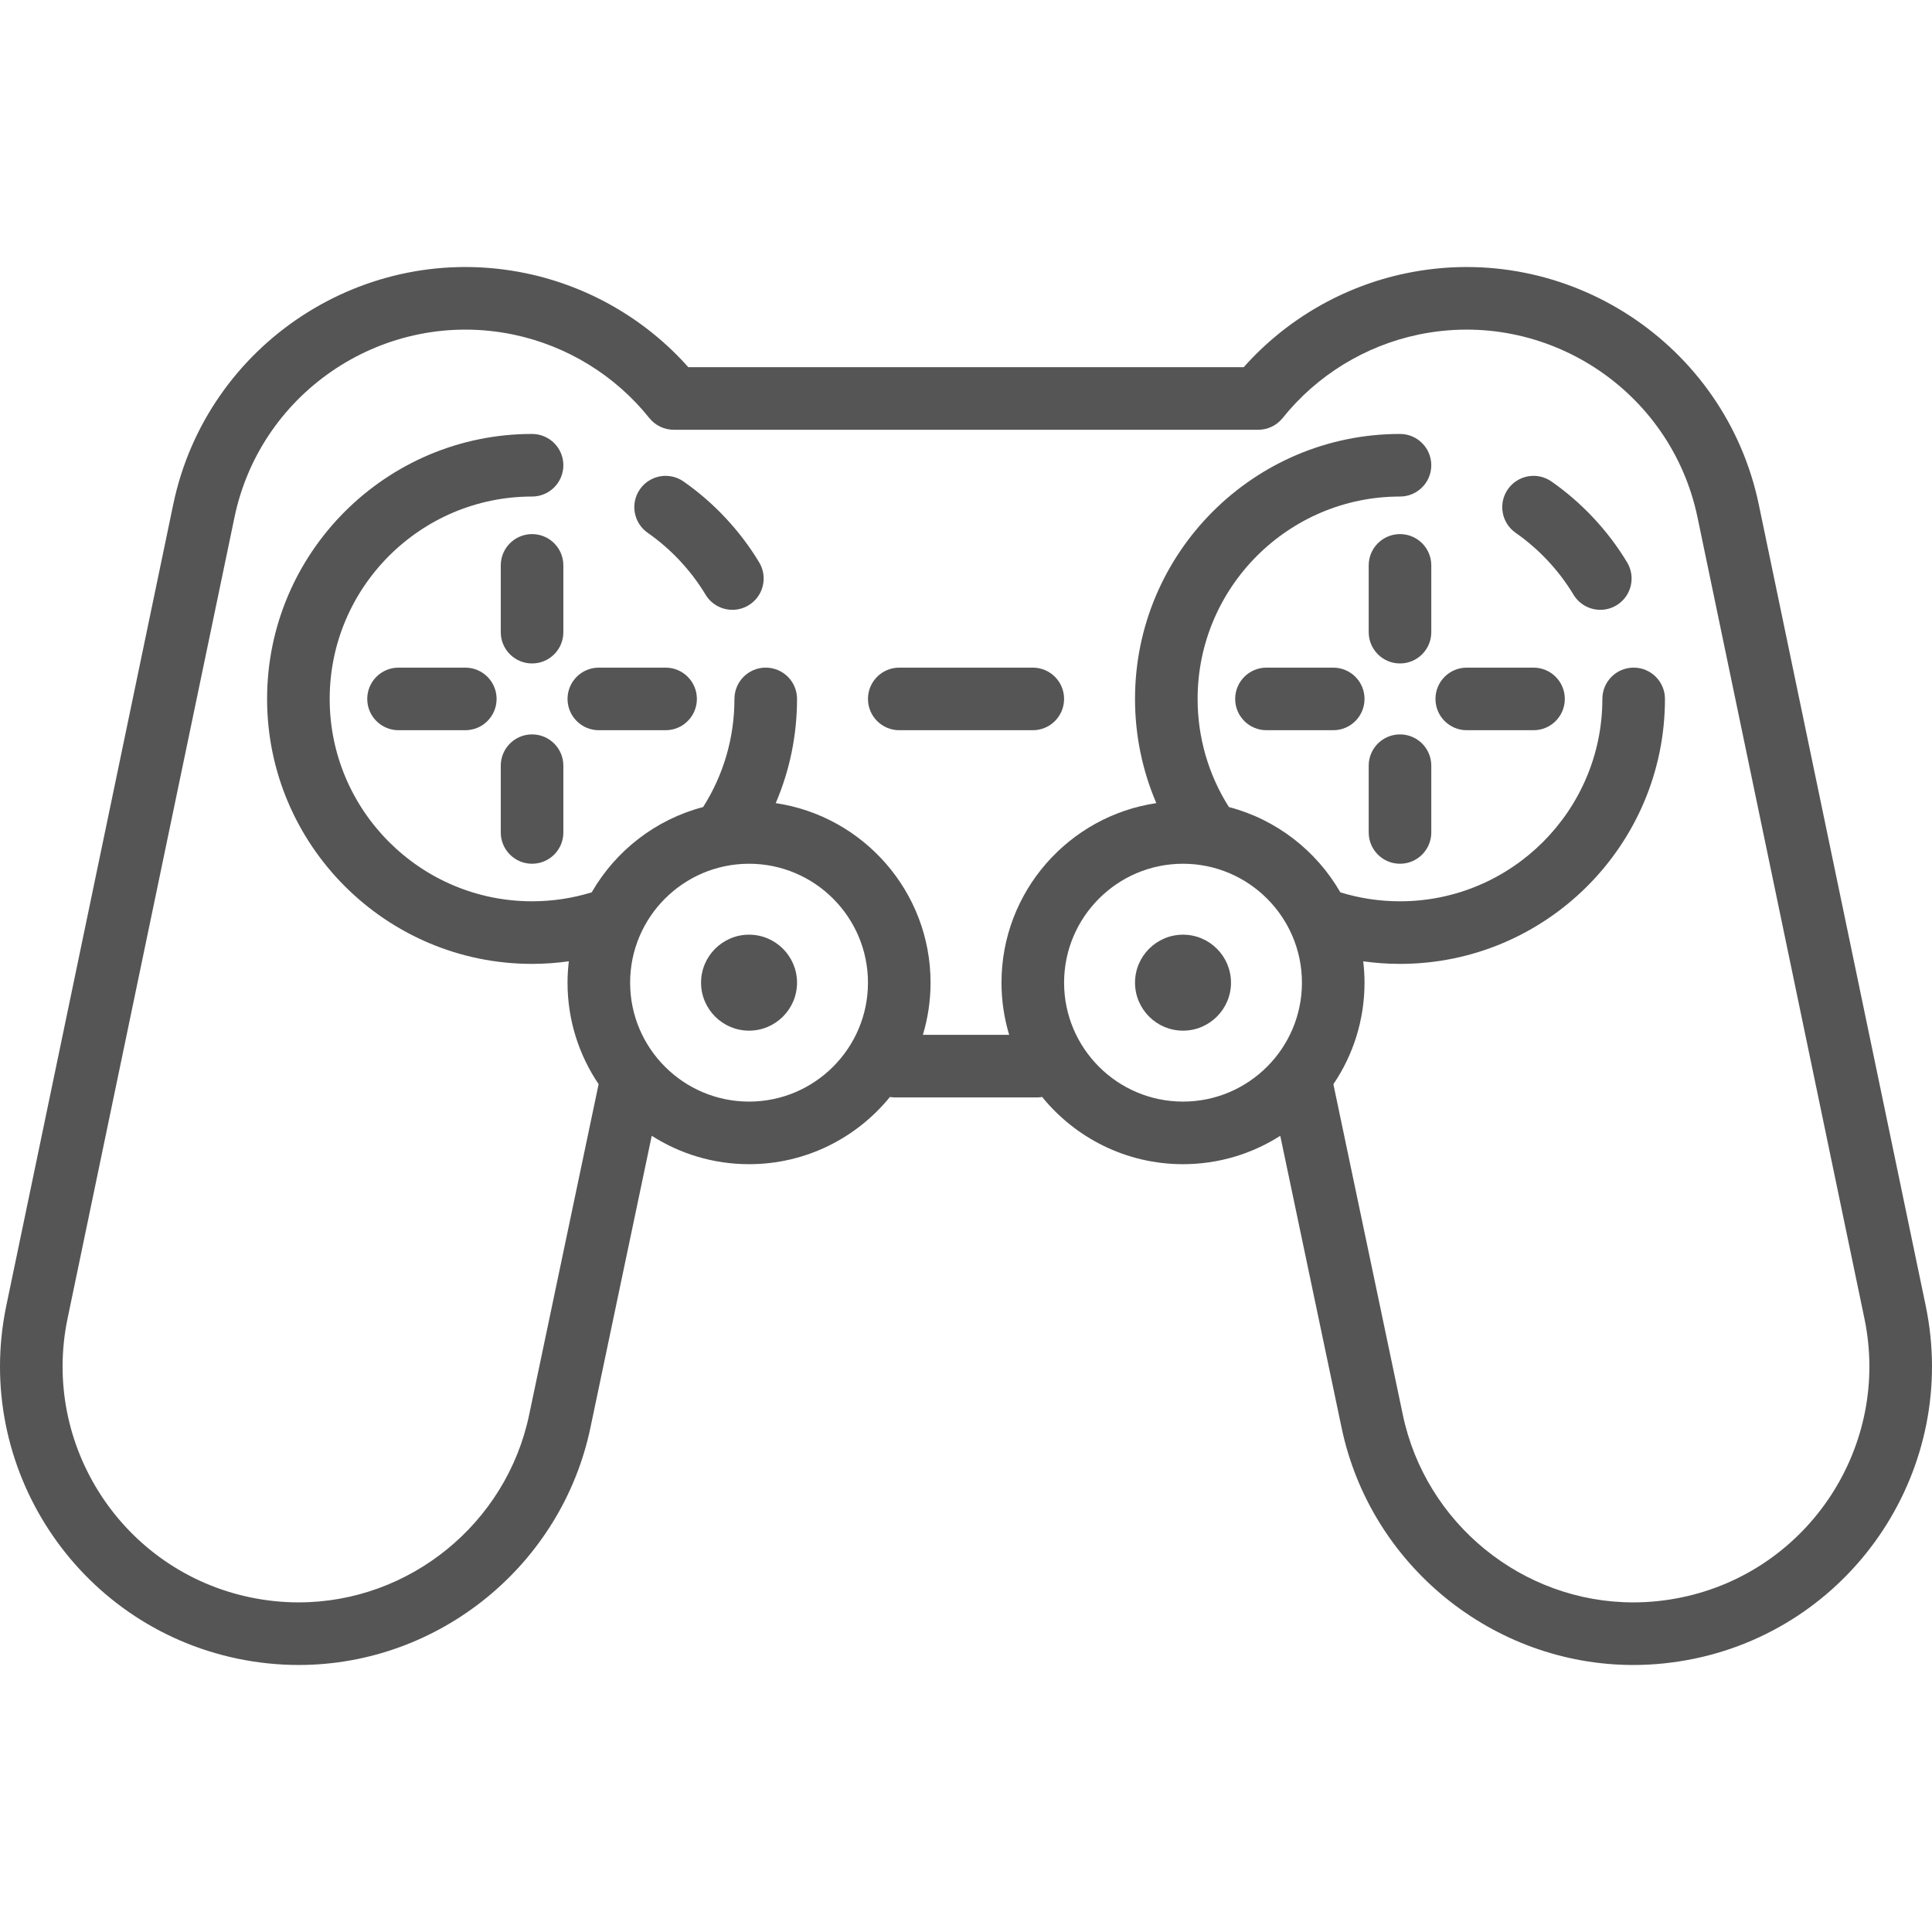 <?xml version="1.0" encoding="iso-8859-1"?>
<svg xmlns="http://www.w3.org/2000/svg" xmlns:xlink="http://www.w3.org/1999/xlink" version="1.1" viewBox="0 0 463.004 463.004" enable-background="new 0 0 463.004 463.004" width="512px" height="512px">
  <g>
    <path d="m163.805,115.387c-3.397-2.37-8.073-1.537-10.442,1.86s-1.537,8.072 1.86,10.442c5.57,3.885 10.365,9.011 13.866,14.823 1.408,2.337 3.888,3.631 6.432,3.631 1.317,0 2.652-0.348 3.863-1.077 3.548-2.137 4.691-6.746 2.554-10.294-4.58-7.601-10.85-14.305-18.133-19.385z" fill="#555555"/>
    <path d="m371.805,115.387c-3.397-2.37-8.072-1.537-10.442,1.86-2.37,3.397-1.537,8.072 1.86,10.442 5.57,3.885 10.365,9.011 13.866,14.823 1.408,2.337 3.888,3.631 6.432,3.631 1.317,0 2.652-0.348 3.863-1.077 3.548-2.137 4.691-6.746 2.554-10.294-4.58-7.601-10.85-14.305-18.133-19.385z" fill="#555555"/>
    <path d="m461.494,312.913l-40-192.001c-8.039-38.576-45.983-63.438-84.583-55.413-15.035,3.133-28.7,11.07-38.856,22.498h-133.105c-10.157-11.428-23.822-19.365-38.861-22.499-38.6-8.028-76.541,16.838-84.579,55.415l-40,192c-8.039,38.596 16.819,76.539 55.42,84.584 4.848,1.006 9.775,1.516 14.645,1.516 33.646,0 63.057-23.942 69.93-56.919l14.684-69.904c6.745,4.302 14.743,6.808 23.32,6.808 13.611,0 25.777-6.288 33.759-16.106 0.397,0.065 0.802,0.107 1.217,0.107h34.024c0.423,0 0.834-0.043 1.238-0.111 7.982,9.82 20.149,16.11 33.762,16.11 8.572,0 16.565-2.502 23.308-6.8l14.68,69.885c6.875,32.988 36.286,56.931 69.932,56.931 4.869,0 9.796-0.51 14.651-1.518 38.594-8.044 63.453-45.987 55.414-84.583zm-281.985-48.916c-15.715,0-28.5-12.785-28.5-28.5s12.785-28.5 28.5-28.5 28.5,12.785 28.5,28.5-12.785,28.5-28.5,28.5zm104,0c-15.715,0-28.5-12.785-28.5-28.5s12.785-28.5 28.5-28.5 28.5,12.785 28.5,28.5-12.785,28.5-28.5,28.5zm119.517,118.812c-3.848,0.799-7.75,1.203-11.598,1.203-26.58,0-49.814-18.922-55.25-45.003l-16.631-79.177c4.708-6.95 7.461-15.327 7.461-24.336 0-1.731-0.113-3.436-0.311-5.115 2.905,0.403 5.845,0.615 8.811,0.615 35.014,0 63.5-28.486 63.5-63.5 0-4.143-3.358-7.5-7.5-7.5s-7.5,3.357-7.5,7.5c0,26.743-21.757,48.5-48.5,48.5-4.887,0-9.682-0.725-14.292-2.146-5.745-9.97-15.32-17.464-26.709-20.443-4.909-7.747-7.499-16.67-7.499-25.912 0-26.743 21.757-48.5 48.5-48.5 4.142,0 7.5-3.357 7.5-7.5s-3.358-7.5-7.5-7.5c-35.014,0-63.5,28.486-63.5,63.5 0,8.674 1.747,17.137 5.104,24.974-20.964,3.103-37.104,21.213-37.104,43.026 0,4.345 0.648,8.539 1.839,12.501h-20.677c1.191-3.962 1.839-8.156 1.839-12.501 0-21.814-16.141-39.924-37.105-43.026 3.355-7.827 5.105-16.276 5.105-24.974 0-4.143-3.358-7.5-7.5-7.5s-7.5,3.357-7.5,7.5c0,9.269-2.592,18.168-7.504,25.913-11.386,2.979-20.958,10.472-26.703,20.439-4.61,1.42-9.41,2.147-14.293,2.147-26.743,0-48.5-21.757-48.5-48.5s21.757-48.5 48.5-48.5c4.142,0 7.5-3.357 7.5-7.5s-3.358-7.5-7.5-7.5c-35.014,0-63.5,28.486-63.5,63.5s28.486,63.5 63.5,63.5c2.964,0 5.904-0.216 8.811-0.62-0.198,1.681-0.311,3.387-0.311,5.12 0,9.002 2.749,17.374 7.451,24.321l-16.637,79.203c-5.433,26.069-28.668,44.991-55.248,44.991-3.848,0-7.75-0.404-11.591-1.201-30.498-6.356-50.142-36.34-43.79-66.84l40-191.999c6.353-30.484 36.342-50.124 66.838-43.79 12.833,2.675 24.402,9.777 32.577,19.999 1.423,1.779 3.579,2.815 5.857,2.815h140.069c2.279,0 4.434-1.036 5.857-2.815 8.174-10.222 19.744-17.324 32.572-19.998 30.506-6.338 60.49,13.305 66.843,43.788l40,192c6.355,30.504-13.289,60.487-43.781,66.841z" fill="#555555"/>
    <path d="m127.509,127.997c-4.142,0-7.5,3.357-7.5,7.5v16c0,4.143 3.358,7.5 7.5,7.5s7.5-3.357 7.5-7.5v-16c-2.84217e-14-4.143-3.358-7.5-7.5-7.5z" fill="#555555"/>
    <path d="m127.509,175.997c-4.142,0-7.5,3.357-7.5,7.5v16c0,4.143 3.358,7.5 7.5,7.5s7.5-3.357 7.5-7.5v-16c-2.84217e-14-4.143-3.358-7.5-7.5-7.5z" fill="#555555"/>
    <path d="m111.509,159.997h-16c-4.142,0-7.5,3.357-7.5,7.5s3.358,7.5 7.5,7.5h16c4.142,0 7.5-3.357 7.5-7.5s-3.358-7.5-7.5-7.5z" fill="#555555"/>
    <path d="m159.509,159.997h-16c-4.142,0-7.5,3.357-7.5,7.5s3.358,7.5 7.5,7.5h16c4.142,0 7.5-3.357 7.5-7.5s-3.358-7.5-7.5-7.5z" fill="#555555"/>
    <path d="m335.509,127.997c-4.142,0-7.5,3.357-7.5,7.5v16c0,4.143 3.358,7.5 7.5,7.5s7.5-3.357 7.5-7.5v-16c0-4.143-3.358-7.5-7.5-7.5z" fill="#555555"/>
    <path d="m335.509,175.997c-4.142,0-7.5,3.357-7.5,7.5v16c0,4.143 3.358,7.5 7.5,7.5s7.5-3.357 7.5-7.5v-16c0-4.143-3.358-7.5-7.5-7.5z" fill="#555555"/>
    <path d="m319.509,159.997h-16c-4.142,0-7.5,3.357-7.5,7.5s3.358,7.5 7.5,7.5h16c4.142,0 7.5-3.357 7.5-7.5s-3.358-7.5-7.5-7.5z" fill="#555555"/>
    <path d="m367.509,159.997h-16c-4.142,0-7.5,3.357-7.5,7.5s3.358,7.5 7.5,7.5h16c4.142,0 7.5-3.357 7.5-7.5s-3.358-7.5-7.5-7.5z" fill="#555555"/>
    <path d="m179.509,223.997c-6.341,0-11.5,5.159-11.5,11.5s5.159,11.5 11.5,11.5 11.5-5.159 11.5-11.5-5.159-11.5-11.5-11.5z" fill="#555555"/>
    <path d="m247.509,159.997h-32c-4.142,0-7.5,3.357-7.5,7.5s3.358,7.5 7.5,7.5h32c4.142,0 7.5-3.357 7.5-7.5s-3.358-7.5-7.5-7.5z" fill="#555555"/>
    <path d="m283.509,223.997c-6.341,0-11.5,5.159-11.5,11.5s5.159,11.5 11.5,11.5 11.5-5.159 11.5-11.5-5.159-11.5-11.5-11.5z" fill="#555555"/>
  </g>
</svg>
